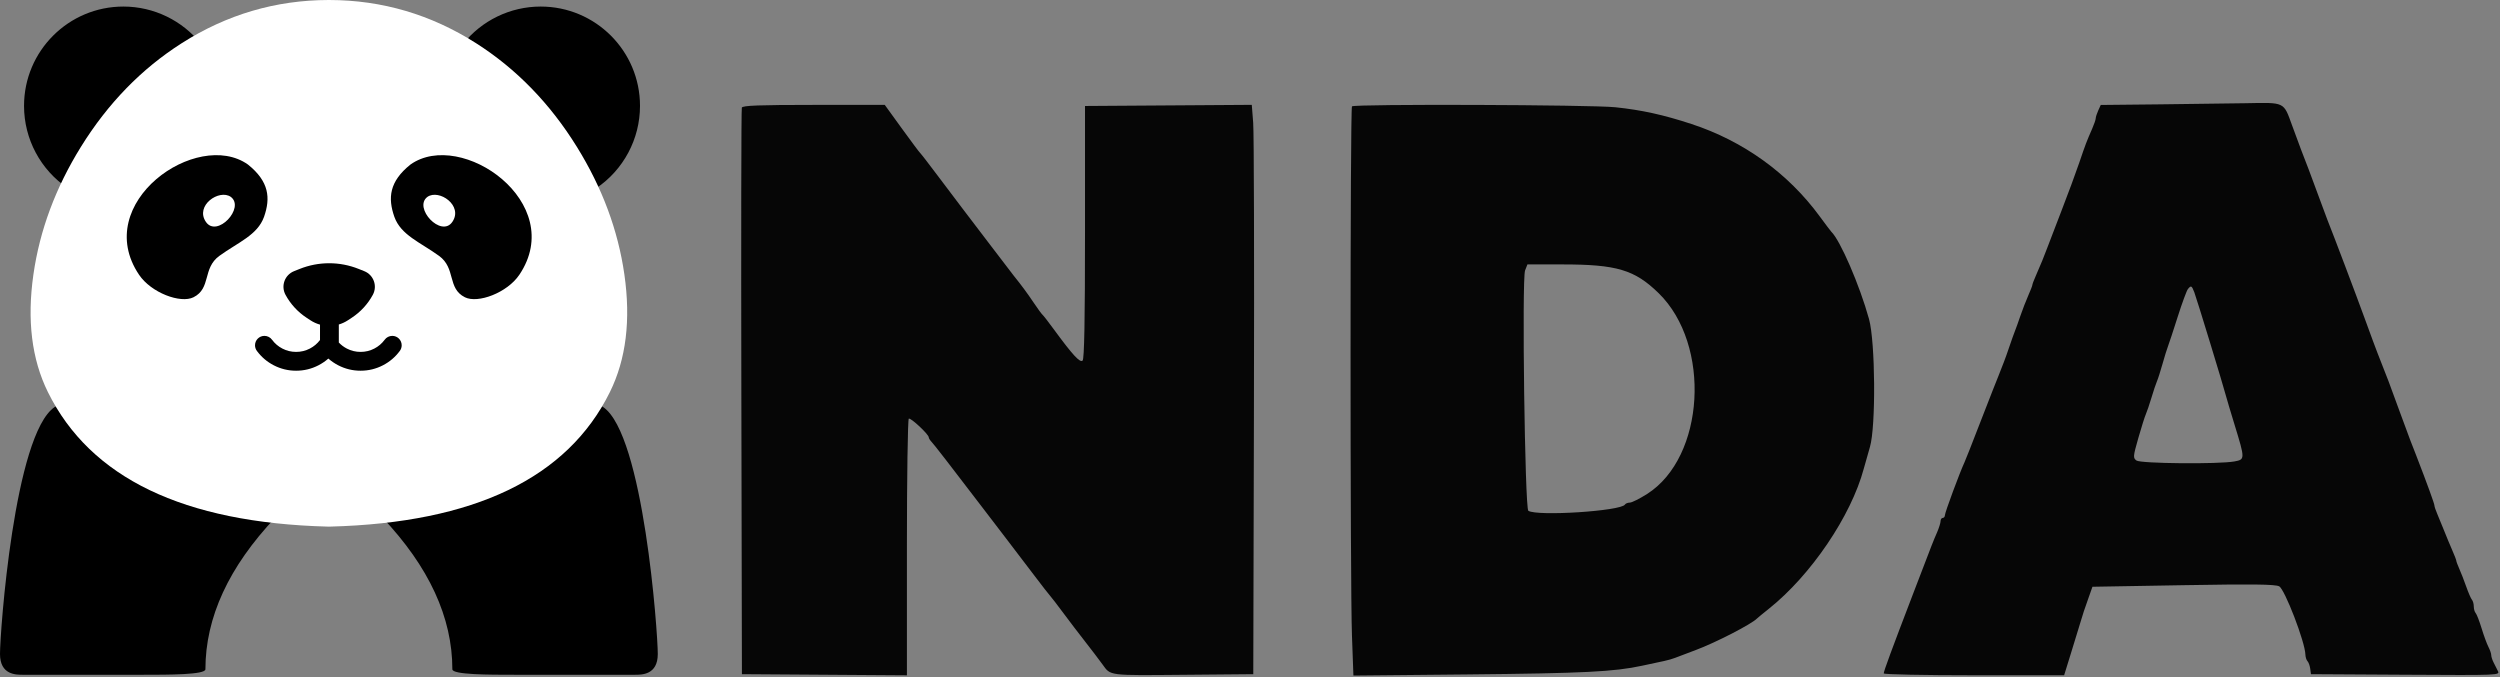 <svg width="1144" height="310" viewBox="0 0 1144 310" fill="none" xmlns="http://www.w3.org/2000/svg">
<rect x="0" y="0" width="1144" height="310" fill="#808080" stroke="none"/>
<path fill-rule="evenodd" clip-rule="evenodd" d="M988.403 47.749L961.303 48.032L960.153 50.563C959.523 51.955 959.003 53.567 959.003 54.146C959.003 54.724 958.283 56.841 957.403 58.849C954.833 64.703 954.313 66.065 951.453 74.5C949.963 78.9 946.303 88.8 943.313 96.5C940.333 104.2 937.393 111.85 936.793 113.5C935.563 116.874 933.723 121.361 931.503 126.401C930.673 128.272 930.003 130.077 930.003 130.412C930.003 130.747 929.153 132.929 928.123 135.261C927.093 137.592 925.483 141.75 924.543 144.5C923.613 147.25 922.473 150.4 922.033 151.5C921.583 152.6 920.453 155.75 919.533 158.5C918.603 161.25 917.483 164.4 917.043 165.5C916.603 166.6 915.453 169.525 914.503 172C913.543 174.475 912.383 177.4 911.913 178.5C911.453 179.6 908.553 187.025 905.483 195C902.413 202.975 899.483 210.4 898.973 211.5C896.763 216.246 890.003 234.502 890.003 235.693C890.003 236.412 889.553 237 889.003 237C888.453 237 888.003 237.66 888.003 238.466C888.003 239.272 887.263 241.635 886.363 243.716C884.433 248.176 885.143 246.342 875.513 271.5C865.453 297.766 862.003 307.123 862.003 308.154C862.003 308.619 880.573 309 903.273 309H944.543L947.873 298.25C949.343 293.505 950.793 288.755 952.243 284C953.353 280.272 953.463 279.949 955.913 273L957.503 268.5L998.933 267.784C1030.75 267.235 1040.96 267.352 1042.93 268.291C1045.47 269.5 1054.83 293.845 1054.95 299.55C1054.98 300.678 1055.41 302.028 1055.91 302.55C1056.42 303.073 1056.98 304.625 1057.16 306L1057.5 308.5L1100.76 308.761C1143.82 309.02 1144.02 309.011 1143.01 307.011L1141 303.014C1140.45 301.921 1139.99 300.459 1139.99 299.764C1139.99 299.069 1139.4 297.375 1138.69 296C1137.98 294.625 1136.58 290.8 1135.57 287.5C1134.56 284.2 1133.35 281.073 1132.87 280.55C1132.39 280.028 1132 278.655 1132 277.5C1132 276.345 1131.62 274.972 1131.16 274.45C1130.7 273.927 1129.54 271.25 1128.57 268.5C1127.6 265.75 1126.18 262.082 1125.4 260.349C1124.63 258.616 1124 256.923 1124 256.588C1124 256.253 1123.16 254.071 1122.13 251.739C1120.88 248.846 1119.66 245.933 1118.5 243C1117.49 240.436 1116.44 237.886 1115.36 235.349C1114.61 233.616 1114 231.827 1114 231.374C1114 230.509 1110.81 221.738 1105.5 208C1104.66 205.831 1103.81 203.664 1102.96 201.5C1102.52 200.4 1100.28 194.325 1097.97 188C1095.67 181.675 1093.43 175.6 1093.01 174.5C1089.46 165.302 1088.66 163.252 1087.93 161.5C1087.47 160.4 1084.89 153.425 1082.19 146C1078.09 134.733 1067.93 107.875 1064.98 100.5C1064.54 99.4 1062.53 94 1060.52 88.5C1057.25 79.579 1055.56 75.106 1052.97 68.5C1052.54 67.4 1050.68 62.372 1048.84 57.326C1044.89 46.483 1045.73 46.885 1027.62 47.233C1020.95 47.362 1003.3 47.594 988.403 47.749ZM339.461 49.25C339.2 49.938 339.101 108.55 339.243 179.5L339.5 308.5L377.25 308.762L415 309.024V250.571C415 218.422 415.39 191.877 415.867 191.582C416.742 191.042 425 198.767 425 200.126C425 200.528 425.57 201.452 426.267 202.179C427.45 203.412 434.395 212.374 448.989 231.5C453.086 236.868 457.189 242.231 461.297 247.59C464.709 252.04 470.193 259.24 473.484 263.59C476.775 267.941 479.925 271.986 480.484 272.58C481.043 273.174 483.75 276.694 486.5 280.402C489.25 284.11 493.75 290.013 496.5 293.52C499.25 297.028 502.836 301.736 504.469 303.984C508.336 309.309 506.702 309.103 542.5 308.78L573.5 308.5L573.801 186.5C573.966 119.4 573.813 60.782 573.46 56.238L572.818 47.976L534.659 48.238L496.5 48.5V106.196C496.5 146.619 496.173 164.22 495.406 164.989C494.242 166.159 490.821 162.444 482.139 150.581C479.691 147.237 477.391 144.275 477.028 144C476.665 143.725 474.857 141.25 473.01 138.5C470.206 134.307 467.208 130.248 464.025 126.335C463.505 125.694 458.899 119.671 453.79 112.952C448.68 106.232 442.7 98.382 440.5 95.507C438.3 92.632 433.164 85.829 429.086 80.39C425.009 74.95 421.394 70.275 421.054 70C420.714 69.725 416.934 64.662 412.654 58.75L404.871 48H372.404C347.351 48 339.829 48.285 339.461 49.25ZM618.667 48.667C617.801 49.532 617.796 267.035 618.66 290.91L619.321 309.14L671.91 308.616C724.909 308.088 738.678 307.396 751.5 304.619C755.35 303.785 759.85 302.821 761.5 302.476C763.15 302.131 765.4 301.487 766.5 301.043C767.6 300.6 771.873 298.981 776.003 297.446C785.073 294.069 801.553 285.58 804.003 283.023C804.273 282.735 806.753 280.705 809.503 278.511C828.703 263.19 847.073 236.078 852.853 214.5C853.453 212.3 854.723 207.8 855.693 204.5C858.443 195.128 858.163 156.477 855.263 146C850.983 130.517 842.083 109.929 837.973 106C837.693 105.725 835.313 102.575 832.693 99C818.203 79.247 797.783 64.536 774.003 56.735C761.184 52.531 751.23 50.34 739.211 49.079C728.053 47.909 619.795 47.538 618.667 48.667ZM697.878 123.75C696.358 127.649 697.783 232.743 699.369 233.74C703.49 236.33 741.73 233.864 743.568 230.89C743.871 230.4 744.879 229.996 745.809 229.99C746.739 229.985 750.282 228.216 753.681 226.059C780.183 209.246 783.153 157.72 758.983 134.142C748.012 123.439 739.829 121 714.899 121H698.95L697.878 123.75ZM1001.2 132.26C1000.62 132.954 998.513 138.691 996.503 145.01C994.493 151.33 992.493 157.4 992.053 158.5C991.613 159.6 990.493 163.2 989.573 166.5C988.643 169.8 987.503 173.4 987.013 174.5C986.533 175.6 985.403 178.975 984.503 182C983.593 185.025 982.453 188.4 981.953 189.5C981.453 190.6 979.893 195.544 978.483 200.487C976.083 208.93 976.033 209.55 977.653 210.737C979.583 212.147 1015.29 212.475 1022.5 211.148C1027.36 210.253 1027.36 210.081 1022.58 194.5C1020.73 188.45 1018.98 182.6 1018.7 181.5C1017.6 177.175 1005.13 136.336 1004.12 133.75C1002.9 130.632 1002.65 130.505 1001.2 132.26Z" fill="#060606"/>
<path fill-rule="evenodd" clip-rule="evenodd" d="M85.148 24.443C87.454 22.977 89.782 21.593 92.133 20.291C83.513 9.371 70.367 3 56.455 3C31.351 3 11 23.351 11 48.455C11 63.635 18.578 77.813 31.2 86.247C33.63 81.257 36.361 76.319 39.392 71.434C51.618 51.73 66.87 36.066 85.148 24.443ZM264.594 71.434C267.613 76.299 270.334 81.217 272.757 86.186C285.326 77.743 292.866 63.596 292.866 48.455C292.866 23.351 272.515 3 247.412 3C233.52 3 220.391 9.352 211.77 20.245C214.149 21.56 216.505 22.959 218.838 24.443C237.116 36.066 252.368 51.73 264.594 71.434ZM64.632 138.733C42.492 105.829 91.199 71.829 114.446 88.281C124.192 96.084 124.838 103.617 121.825 112.225C118.812 120.619 109.988 123.847 101.379 130.089C93.571 135.749 97.72 144.939 89.542 149.028C83.601 151.999 70.166 146.958 64.632 138.733ZM238.654 138.733C260.793 105.829 212.086 71.829 188.839 88.281C179.093 96.084 178.447 103.617 181.46 112.225C184.473 120.619 193.297 123.847 201.906 130.089C209.714 135.749 205.565 144.939 213.743 149.028C219.684 151.999 233.119 146.958 238.654 138.733ZM95.211 114.525C90.135 107.074 101.301 99.374 106.631 103.1C113.229 108.068 100.286 121.977 95.211 114.525ZM208 114.525C213.076 107.074 201.909 99.374 196.58 103.1C189.982 108.068 202.925 121.977 208 114.525ZM135.554 137.09C131.283 138.799 129.456 143.849 131.644 147.896C133.933 152.13 137.236 155.731 141.257 158.378L143.042 159.552C144.418 160.458 145.902 161.124 147.436 161.551V168.585C146.181 170.248 144.628 171.557 142.779 172.512C140.82 173.525 138.727 174.031 136.502 174.031C134.277 174.031 132.184 173.525 130.225 172.512C128.344 171.54 126.77 170.202 125.503 168.498C124.695 167.367 123.39 166.695 122 166.695C119.622 166.695 117.695 168.622 117.695 171C117.695 171.946 118.007 172.866 118.582 173.617C120.641 176.394 123.205 178.575 126.273 180.16C129.472 181.813 132.881 182.64 136.502 182.64C140.123 182.64 143.533 181.813 146.732 180.16C148.385 179.305 149.892 178.278 151.253 177.077C152.614 178.278 154.121 179.305 155.775 180.16C158.974 181.813 162.383 182.64 166.004 182.64C169.625 182.64 173.035 181.813 176.234 180.16C179.301 178.575 181.865 176.394 183.925 173.617C184.5 172.866 184.812 171.946 184.812 171C184.812 168.622 182.884 166.695 180.507 166.695C179.116 166.695 177.811 167.367 177.003 168.498C175.737 170.202 174.163 171.54 172.281 172.512C170.322 173.525 168.23 174.031 166.004 174.031C163.779 174.031 161.687 173.525 159.728 172.512C158.327 171.789 157.097 170.863 156.038 169.734C156.043 169.648 156.045 169.561 156.045 169.474C156.045 169.45 156.045 169.426 156.045 169.402V161.487C157.499 161.058 158.905 160.413 160.213 159.552L161.998 158.378C166.019 155.731 169.322 152.13 171.611 147.896C173.799 143.849 171.972 138.799 167.701 137.09L165.124 136.059C156.46 132.591 146.795 132.591 138.131 136.059L135.554 137.09ZM273.458 185C255.499 214.252 222.641 231.494 174.882 236.726C196.294 259.338 207 282.521 207 306.274C207 308.774 224 308.774 235.5 308.774H290C290.128 308.774 290.266 308.775 290.411 308.776C293.67 308.797 301 308.846 301 299.274C301 289.274 294.5 198.774 276 186.274C275.241 185.761 274.393 185.336 273.458 185ZM126.045 236.804C78.035 231.68 44.989 214.494 26.907 185.247C26.22 185.537 25.584 185.879 25 186.274C6.5 198.774 0 289.274 0 299.274C0 308.846 7.33 308.797 10.589 308.776C10.734 308.775 10.872 308.774 11 308.774H65.5C77 308.774 94 308.774 94 306.274C94 282.547 104.682 259.391 126.045 236.804Z" fill="black"/>
<path fill-rule="evenodd" clip-rule="evenodd" d="M150.711 0.001C174.865 0.057 197.241 6.644 217.839 19.76C236.278 31.502 251.665 47.326 263.999 67.232C275.577 85.917 282.815 105.366 285.712 125.578C288.705 146.449 286.502 164.384 279.104 179.383C259.707 218.708 217.022 239.239 151.049 240.974C150.903 240.983 150.756 240.989 150.608 240.989C150.573 240.989 150.538 240.988 150.503 240.988C150.467 240.988 150.432 240.989 150.397 240.989C150.249 240.989 150.102 240.983 149.956 240.974C83.984 239.239 41.298 218.708 21.901 179.383C14.503 164.384 12.3 146.449 15.293 125.578C18.191 105.366 25.428 85.917 37.006 67.232C49.34 47.326 64.727 31.502 83.166 19.76C103.764 6.644 126.14 0.057 150.294 0.001C150.328 0 150.363 1.19812e-10 150.397 1.19812e-10C150.423 -1.58826e-07 150.449 0 150.475 0L150.503 0L150.53 0C150.556 0 150.582 -1.58826e-07 150.608 1.19812e-10C150.642 1.19812e-10 150.677 0 150.711 0.001Z" fill="white"/>
<path fill-rule="evenodd" clip-rule="evenodd" d="M63.632 125.733C41.492 92.829 90.199 58.829 113.446 75.281C123.192 83.084 123.838 90.617 120.825 99.225C117.812 107.619 108.988 110.847 100.379 117.089C92.571 122.749 96.72 131.939 88.542 136.028C82.601 138.999 69.166 133.958 63.632 125.733ZM180.46 99.225C177.447 90.617 178.093 83.084 187.839 75.281C211.086 58.829 259.793 92.829 237.654 125.733C232.119 133.958 218.684 138.999 212.743 136.028C204.565 131.939 208.714 122.749 200.906 117.089C192.297 110.847 183.473 107.619 180.46 99.225ZM105.631 90.1C100.301 86.374 89.135 94.074 94.21 101.525C99.286 108.977 112.229 95.068 105.631 90.1ZM207 101.525C201.925 108.977 188.982 95.068 195.58 90.1C200.909 86.374 212.076 94.074 207 101.525ZM117.582 160.617C117.007 159.866 116.695 158.946 116.695 158C116.695 155.622 118.622 153.695 121 153.695C122.39 153.695 123.695 154.367 124.503 155.498C125.77 157.202 127.344 158.54 129.225 159.512C131.184 160.525 133.277 161.031 135.502 161.031C137.727 161.031 139.82 160.525 141.779 159.512C143.628 158.557 145.181 157.248 146.436 155.585V148.551C144.902 148.124 143.418 147.458 142.042 146.552L140.257 145.378C136.236 142.731 132.933 139.13 130.644 134.896C128.456 130.849 130.283 125.799 134.554 124.09L137.131 123.059C145.795 119.591 155.46 119.591 164.124 123.059L166.701 124.09C170.972 125.799 172.799 130.849 170.611 134.896C168.322 139.13 165.019 142.731 160.998 145.378L159.213 146.552C157.905 147.413 156.499 148.058 155.045 148.487V156.474C155.045 156.561 155.043 156.648 155.038 156.734C156.097 157.863 157.327 158.789 158.728 159.512C160.687 160.525 162.779 161.031 165.004 161.031C167.23 161.031 169.322 160.525 171.281 159.512C173.163 158.54 174.737 157.202 176.003 155.498C176.811 154.367 178.116 153.695 179.507 153.695C181.884 153.695 183.812 155.622 183.812 158C183.812 158.946 183.5 159.866 182.925 160.617C180.865 163.394 178.301 165.575 175.234 167.16C172.035 168.813 168.625 169.64 165.004 169.64C161.383 169.64 157.974 168.813 154.775 167.16C153.121 166.305 151.614 165.278 150.253 164.077C148.892 165.278 147.385 166.305 145.732 167.16C142.533 168.813 139.123 169.64 135.502 169.64C131.881 169.64 128.472 168.813 125.273 167.16C122.205 165.575 119.641 163.394 117.582 160.617Z" fill="black"/>
</svg>
